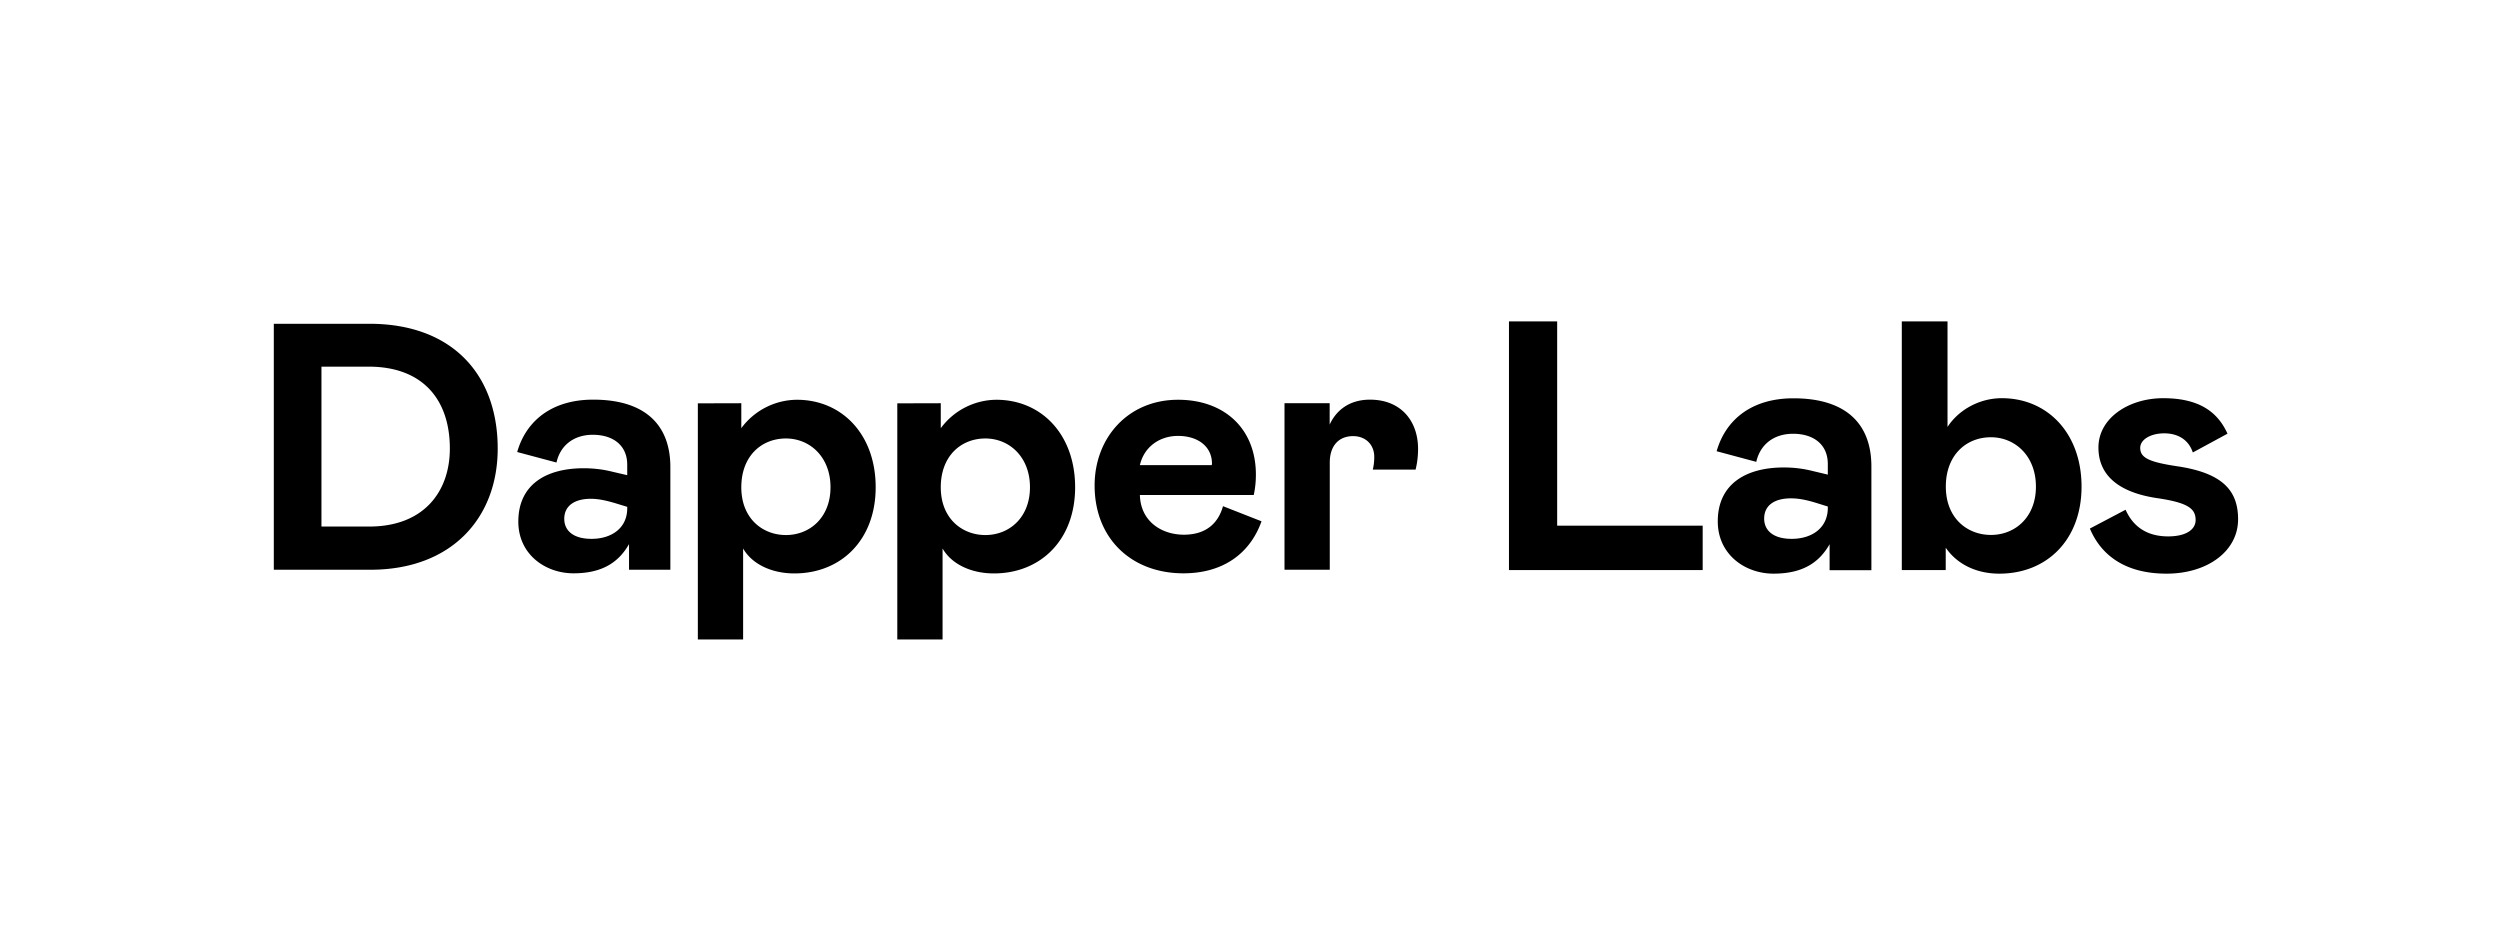 <svg xmlns="http://www.w3.org/2000/svg" fill="none" viewBox="0 0 210 80"><path fill="#000" d="M23 27.197h8.023c6.981 0 10.784 4.277 10.784 10.481 0 5.819-3.86 10.18-10.69 10.18H23v-20.66Zm4.002 17.033h4.011c4.607 0 6.774-2.952 6.774-6.552 0-4.07-2.233-6.88-6.83-6.88h-3.955V44.23Zm16.537-.414c0-3.102 2.317-4.483 5.496-4.483.814 0 1.618.094 2.403.291l1.249.291v-.883c0-1.626-1.192-2.51-2.886-2.51-1.693 0-2.762.978-3.055 2.331l-3.302-.883c.738-2.595 2.886-4.4 6.386-4.4 4.304 0 6.48 2.068 6.48 5.669v8.62h-3.472v-2.153c-.889 1.56-2.29 2.453-4.664 2.453-2.374 0-4.635-1.598-4.635-4.343Zm9.148-1.118v-.123l-.861-.263c-.86-.263-1.542-.413-2.195-.413-1.334 0-2.233.564-2.233 1.682 0 .978.738 1.683 2.29 1.683 1.693 0 2.999-.912 2.999-2.566Zm9.583-8.827v2.096a5.855 5.855 0 0 1 4.664-2.387c3.803 0 6.623 2.923 6.623 7.35 0 4.428-2.905 7.238-6.83 7.238-1.93 0-3.567-.799-4.305-2.096v7.642h-3.803V33.881l3.651-.01Zm3.747 11.073c2.015 0 3.746-1.476 3.746-4.014 0-2.537-1.722-4.098-3.746-4.098-2.025 0-3.747 1.448-3.747 4.099 0 2.65 1.817 4.013 3.747 4.013Zm13.008-11.073v2.096a5.855 5.855 0 0 1 4.664-2.387c3.803 0 6.622 2.923 6.622 7.35 0 4.428-2.904 7.238-6.83 7.238-1.93 0-3.567-.799-4.305-2.096v7.642h-3.803V33.881l3.652-.01Zm3.746 11.073c2.015 0 3.747-1.476 3.747-4.014 0-2.537-1.722-4.098-3.747-4.098-2.024 0-3.746 1.448-3.746 4.099 0 2.65 1.816 4.013 3.746 4.013Zm19.962-2.425 3.235 1.27c-.946 2.66-3.178 4.37-6.565 4.37-4.333 0-7.455-2.895-7.455-7.379 0-3.985 2.79-7.2 7.01-7.2 3.888 0 6.537 2.425 6.537 6.288 0 .574-.056 1.147-.179 1.711h-9.565c.057 2.218 1.816 3.337 3.709 3.337 1.816-.01 2.857-.921 3.273-2.397Zm-6.982-3.45h6.026a.258.258 0 0 0 .029-.122c0-1.42-1.154-2.331-2.857-2.331-1.505 0-2.838.884-3.198 2.453Zm15.941-5.198v1.796c.568-1.241 1.693-2.096 3.387-2.096 2.611 0 4.039 1.804 4.039 4.135 0 .583-.066 1.175-.208 1.74h-3.595c.085-.348.123-.706.123-1.072 0-1.006-.709-1.74-1.778-1.74-1.192 0-1.959.8-1.959 2.22v9.004h-3.803V33.871h3.794ZM130.802 27v17.155h12.223v3.731h-16.272V27h4.049Zm13.491 16.797c0-3.13 2.346-4.53 5.553-4.53.814 0 1.618.094 2.431.3l1.259.301v-.893c0-1.645-1.202-2.538-2.914-2.538-1.713 0-2.791.987-3.094 2.36l-3.33-.893c.747-2.623 2.914-4.446 6.452-4.446 4.352 0 6.547 2.086 6.547 5.724v8.714h-3.51v-2.181c-.899 1.58-2.308 2.472-4.711 2.472-2.403 0-4.683-1.617-4.683-4.39Zm9.243-1.137v-.113l-.871-.272c-.87-.273-1.561-.414-2.223-.414-1.353 0-2.252.564-2.252 1.702 0 .986.748 1.7 2.309 1.7 1.722 0 3.037-.93 3.037-2.603ZM163.592 27v8.864c.927-1.429 2.668-2.416 4.56-2.416 3.841 0 6.698 2.952 6.698 7.426s-2.914 7.313-6.906 7.313c-1.864 0-3.51-.742-4.503-2.18v1.88h-3.69V27h3.841Zm3.642 17.935c2.044 0 3.784-1.495 3.784-4.06 0-2.567-1.74-4.146-3.784-4.146-2.043 0-3.784 1.466-3.784 4.145 0 2.68 1.826 4.06 3.784 4.06Zm8.316-.536 2.999-1.58c.691 1.552 1.949 2.238 3.576 2.238 1.533 0 2.308-.592 2.308-1.372 0-.96-.633-1.467-3.301-1.852-2.942-.451-4.863-1.758-4.863-4.24 0-2.481 2.554-4.145 5.44-4.145 3.179 0 4.626 1.279 5.402 2.98l-2.914 1.58c-.36-1.1-1.287-1.608-2.403-1.608s-2.015.507-2.015 1.222c0 .836.747 1.194 3.15 1.55 3.728.565 5.071 2.003 5.071 4.447 0 2.688-2.583 4.568-6.007 4.568-3.349 0-5.45-1.438-6.443-3.788Z"/></svg>